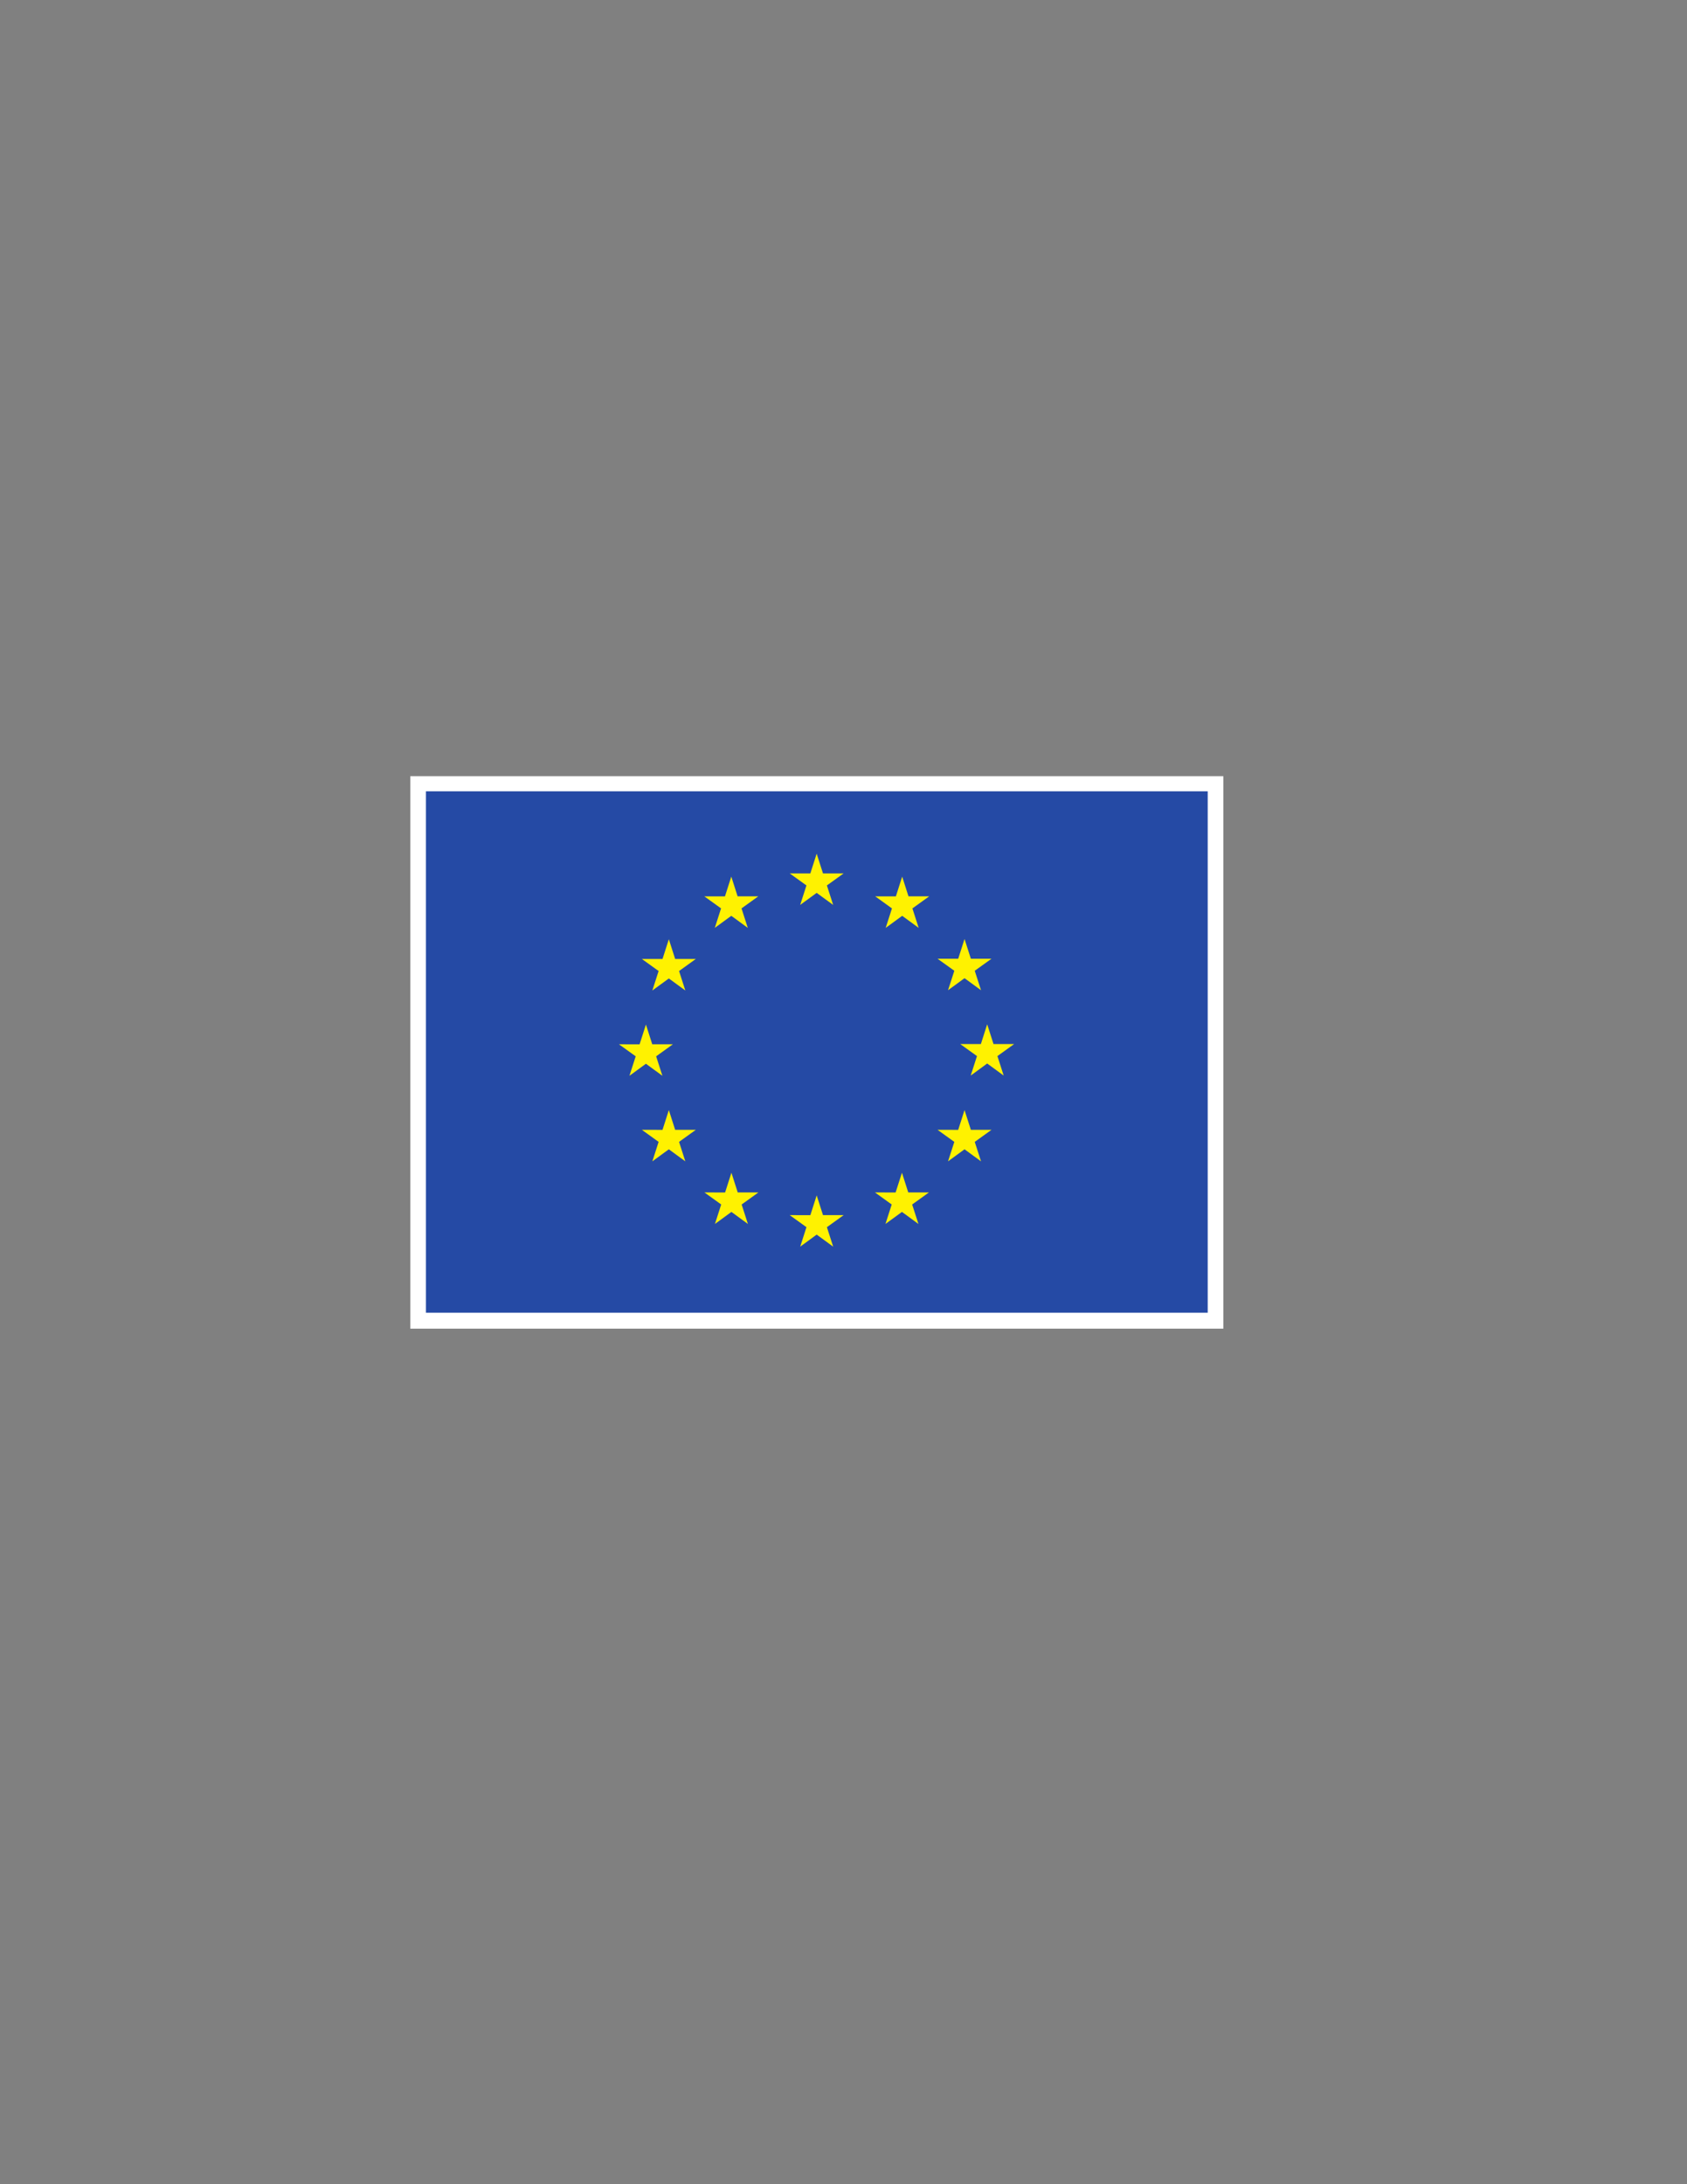 <?xml version="1.0" encoding="UTF-8" standalone="no"?>
<svg
   xmlns:dc="http://purl.org/dc/elements/1.1/"
   xmlns:cc="http://creativecommons.org/ns#"
   xmlns:rdf="http://www.w3.org/1999/02/22-rdf-syntax-ns#"
   xmlns:svg="http://www.w3.org/2000/svg"
   xmlns="http://www.w3.org/2000/svg"
   viewBox="0 0 765 990"
   height="990"
   width="765"
   xml:space="preserve"
   version="1.1"
   id="svg2"><rect x="0" y="0" width="765" height="990" fill="#808080" stroke="none"/><defs
     id="defs6" /><g
     transform="matrix(1.25,0,0,-1.25,0,990)"
     id="g10"><g
       transform="scale(0.1,0.1)"
       id="g12"><path
         id="path14"
         style="fill:#ffffff;fill-opacity:1;fill-rule:nonzero;stroke:none"
         d="m 1488.51,3102.15 2949.45,0 0,2003.44 -2949.45,0 0,-2003.44 z" /><path
         id="path16"
         style="fill:#254aa5;fill-opacity:1;fill-rule:nonzero;stroke:none"
         d="m 1545.23,3159.96 2836.01,0 0,1890.7 -2836.01,0 0,-1890.7 z" /><path
         id="path18"
         style="fill:#fff200;fill-opacity:1;fill-rule:nonzero;stroke:none"
         d="m 2902.8,4638.71 59.84,43.67 59.85,-43.67 -22.77,70.63 60.78,43.67 -74.93,0 -22.93,71.48 -22.92,-71.56 -74.88,0.08 60.73,-43.67 -22.77,-70.63" /><path
         id="path20"
         style="fill:#fff200;fill-opacity:1;fill-rule:nonzero;stroke:none"
         d="m 2593.11,4555.51 59.85,43.67 59.81,-43.67 -22.74,70.62 60.74,43.67 -74.92,0 -22.93,71.57 -22.93,-71.64 -74.88,0.07 60.74,-43.67 -22.74,-70.62" /><path
         id="path22"
         style="fill:#fff200;fill-opacity:1;fill-rule:nonzero;stroke:none"
         d="m 2426.36,4514.26 -22.93,-71.64 -74.88,0.08 60.74,-43.68 -22.77,-70.62 59.84,43.67 59.84,-43.67 -22.77,70.62 60.74,43.68 -74.88,0 -22.93,71.56" /><path
         id="path24"
         style="fill:#fff200;fill-opacity:1;fill-rule:nonzero;stroke:none"
         d="m 2343.23,4062.77 59.81,-43.67 -22.74,70.63 60.75,43.67 -74.89,0 -22.93,71.56 -22.93,-71.72 -74.92,0.16 60.78,-43.67 -22.77,-70.63 59.84,43.67" /><path
         id="path26"
         style="fill:#fff200;fill-opacity:1;fill-rule:nonzero;stroke:none"
         d="m 2449.29,3823.16 -22.93,71.57 -22.93,-71.64 -74.88,0.07 60.74,-43.67 -22.77,-70.62 59.84,43.75 59.84,-43.75 -22.77,70.62 60.74,43.67 -74.88,0" /><path
         id="path28"
         style="fill:#fff200;fill-opacity:1;fill-rule:nonzero;stroke:none"
         d="m 2676.32,3596.13 -22.93,71.49 -22.89,-71.57 -74.93,0.08 60.75,-43.67 -22.73,-70.62 59.84,43.67 59.8,-43.67 -22.73,70.62 60.74,43.67 -74.92,0" /><path
         id="path30"
         style="fill:#fff200;fill-opacity:1;fill-rule:nonzero;stroke:none"
         d="m 2985.61,3513.87 -22.92,71.56 -22.89,-71.64 -74.92,0.08 60.73,-43.67 -22.73,-70.63 59.85,43.67 59.8,-43.67 -22.77,70.63 60.78,43.67 -74.93,0" /><path
         id="path32"
         style="fill:#fff200;fill-opacity:1;fill-rule:nonzero;stroke:none"
         d="m 3294.91,3596.13 -22.89,71.49 -22.97,-71.57 -74.84,0.08 60.7,-43.67 -22.73,-70.62 59.84,43.67 59.84,-43.67 -22.81,70.62 60.79,43.67 -74.93,0" /><path
         id="path34"
         style="fill:#fff200;fill-opacity:1;fill-rule:nonzero;stroke:none"
         d="m 3522.02,3823.16 -22.97,71.57 -22.96,-71.64 -74.85,0.07 60.78,-43.67 -22.81,-70.62 59.84,43.75 59.84,-43.75 -22.8,70.62 60.77,43.67 -74.84,0" /><path
         id="path36"
         style="fill:#fff200;fill-opacity:1;fill-rule:nonzero;stroke:none"
         d="m 3679.13,4134.26 -74.92,0 -22.97,71.56 -22.89,-71.64 -74.92,0.08 60.78,-43.67 -22.73,-70.63 59.76,43.75 59.85,-43.75 -22.74,70.63 60.78,43.67" /><path
         id="path38"
         style="fill:#fff200;fill-opacity:1;fill-rule:nonzero;stroke:none"
         d="m 3439.21,4329.34 59.84,43.67 59.84,-43.67 -22.8,70.62 60.77,43.59 -74.84,0 -22.97,71.57 -22.96,-71.64 -74.85,0.07 60.78,-43.59 -22.81,-70.62" /><path
         id="path40"
         style="fill:#fff200;fill-opacity:1;fill-rule:nonzero;stroke:none"
         d="m 3272.88,4741.29 -22.89,-71.64 -74.92,0.15 60.7,-43.75 -22.73,-70.62 59.92,43.75 59.77,-43.75 -22.74,70.62 60.78,43.75 -75,0 -22.89,71.49" /></g></g></svg>